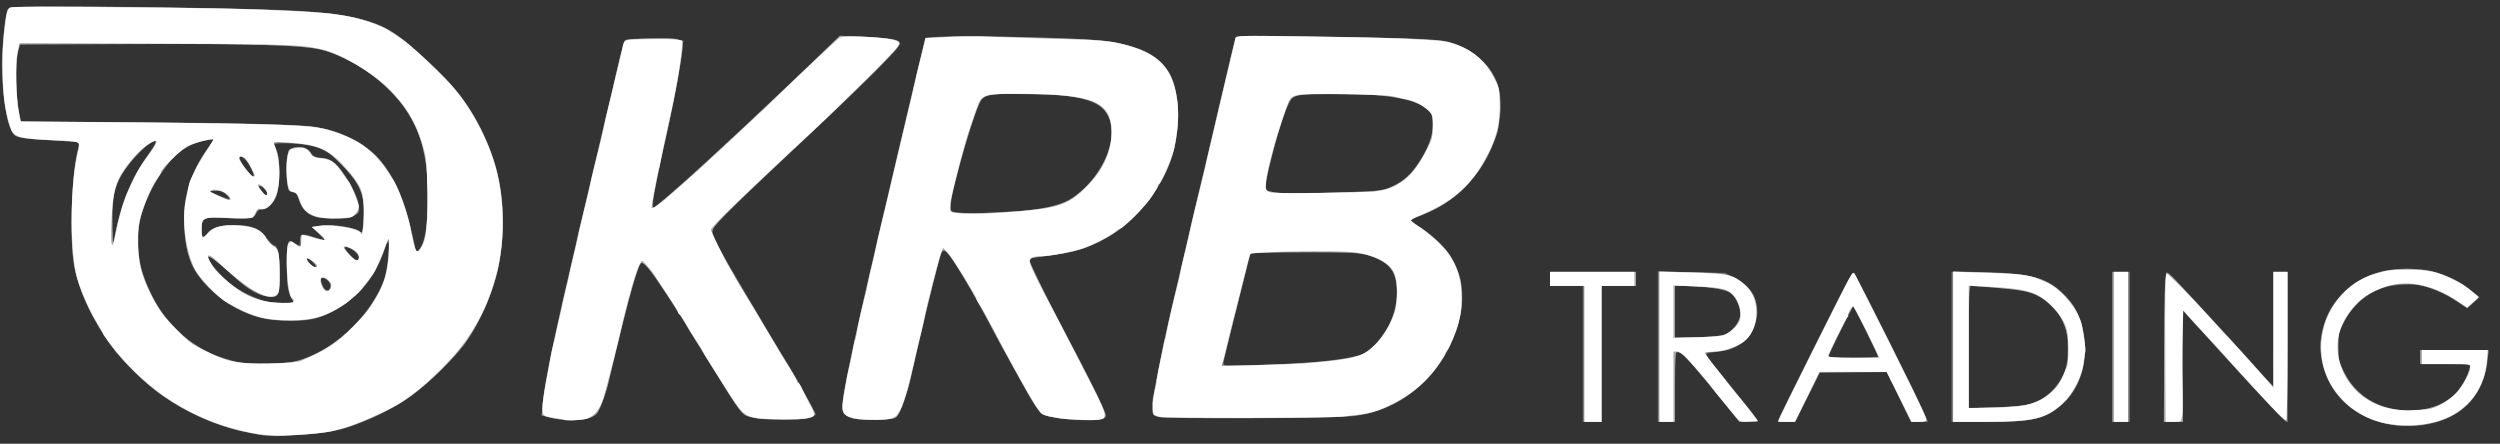<!DOCTYPE svg PUBLIC "-//W3C//DTD SVG 20010904//EN" "http://www.w3.org/TR/2001/REC-SVG-20010904/DTD/svg10.dtd">
<svg version="1.0" xmlns="http://www.w3.org/2000/svg" width="1600px" height="284px" viewBox="0 0 16000 2840" preserveAspectRatio="xMidYMid meet">
<rect x="0" y="0" width="16000" height="2840" fill="#333333" stroke="none"/>
<g id="layer101" fill="#7e7e7e" stroke="none">
 <path d="M1575 2766 c-274 -59 -520 -192 -715 -386 -201 -200 -344 -452 -386 -680 -31 -170 -16 -605 26 -749 5 -19 7 -37 5 -40 -3 -2 -83 -8 -178 -13 -194 -9 -231 -18 -251 -57 -44 -83 -72 -320 -62 -506 9 -152 29 -274 47 -286 28 -18 1514 -1 1863 21 292 19 458 56 582 131 115 70 364 304 448 422 222 312 298 611 252 990 -24 190 -100 389 -214 562 -61 92 -256 286 -357 356 -136 94 -271 161 -430 211 -75 23 -203 39 -355 43 -147 5 -177 3 -275 -19z m380 -474 c215 -79 419 -281 500 -497 25 -66 45 -245 27 -245 -6 0 -14 15 -17 33 -11 52 -69 168 -111 222 -88 114 -224 207 -344 236 -76 18 -249 16 -335 -5 -180 -43 -367 -183 -441 -328 -55 -108 -72 -317 -40 -468 19 -87 71 -199 133 -287 l44 -62 -38 5 c-114 17 -193 66 -271 170 -65 86 -113 176 -148 279 -24 69 -28 96 -28 195 -1 127 14 193 69 315 47 104 94 172 175 252 108 108 197 157 365 204 60 17 93 19 225 15 141 -4 163 -7 235 -34z m-77 -359 c-39 -75 -41 -90 -42 -230 -1 -159 5 -178 48 -149 34 22 36 21 36 -19 0 -42 11 -44 95 -15 32 11 60 18 62 16 2 -2 -15 -20 -38 -40 -22 -21 -39 -40 -36 -42 3 -3 30 -8 60 -11 74 -8 215 15 238 38 17 17 18 14 24 -56 15 -157 -12 -237 -121 -355 -75 -80 -127 -115 -202 -134 -70 -19 -248 -26 -245 -11 1 6 10 30 19 55 18 51 15 222 -6 275 -18 46 -60 85 -92 85 -21 0 -31 6 -38 25 -13 34 -42 39 -190 31 -149 -8 -160 -4 -160 69 0 55 11 62 37 27 27 -36 81 -52 175 -52 108 0 159 20 203 81 19 27 42 49 50 49 22 0 35 65 35 183 0 128 -7 147 -55 147 -70 0 -151 -47 -265 -154 -72 -67 -140 -119 -140 -107 0 34 103 152 175 200 50 34 159 82 205 92 48 9 173 11 168 2z m235 -92 c6 -26 -19 -61 -44 -61 -23 0 -23 1 -5 45 16 38 41 46 49 16z m-93 -139 c0 -12 -49 -56 -55 -50 -7 7 34 58 46 58 5 0 9 -4 9 -8z m271 -71 c-13 -23 -66 -54 -83 -49 -6 2 8 24 31 48 29 31 44 41 52 33 8 -8 8 -17 0 -32z m407 -58 c40 -80 53 -331 27 -524 -25 -193 -104 -347 -247 -485 -127 -123 -299 -221 -438 -249 -124 -26 -406 -34 -1177 -35 l-731 0 -13 38 c-18 49 -18 274 -1 378 l14 81 813 6 c1023 9 1116 15 1280 91 171 79 272 196 352 407 26 70 83 293 83 326 0 2 4 3 10 3 5 0 18 -17 28 -37z m-1905 -288 c32 -94 96 -214 159 -302 28 -40 49 -76 45 -79 -21 -21 -164 120 -219 214 -47 83 -58 139 -57 302 l1 145 23 -105 c13 -58 34 -136 48 -175z m654 -41 c-20 -17 -40 -24 -69 -24 -23 0 -39 2 -36 5 10 10 123 53 128 48 3 -2 -8 -16 -23 -29z m263 -6 c0 -16 -31 -48 -47 -48 -10 0 -7 9 9 30 23 31 38 38 38 18z m-91 -135 c-21 -58 -71 -114 -86 -99 -11 10 70 126 88 126 4 0 4 -12 -2 -27z"/>
 <path d="M2035 1393 c-71 -17 -110 -59 -129 -135 -4 -20 -13 -28 -34 -30 -26 -3 -27 -6 -36 -76 -10 -87 -1 -176 20 -197 9 -8 33 -15 56 -15 33 0 46 6 72 35 24 26 41 35 65 35 58 0 96 24 144 91 60 86 96 160 103 213 6 43 5 46 -27 65 -28 17 -49 21 -124 20 -49 -1 -99 -3 -110 -6z"/>
 <path d="M15309 2719 c-221 -32 -394 -180 -443 -380 -67 -272 102 -537 386 -604 82 -19 238 -19 313 0 85 22 176 67 245 120 l59 46 -40 36 -40 36 -70 -48 c-40 -27 -107 -60 -156 -77 -78 -27 -96 -30 -182 -26 -118 6 -186 32 -275 104 -49 40 -70 67 -101 129 -37 73 -40 84 -40 164 0 76 4 94 31 152 59 125 157 205 291 239 162 42 319 10 423 -86 37 -34 83 -115 96 -166 l6 -28 -161 0 -161 0 0 -45 0 -45 219 0 219 0 -5 48 c-18 202 -124 344 -303 406 -94 33 -202 41 -311 25z"/>
 <path d="M10130 2265 l0 -435 -105 0 -105 0 0 -45 0 -45 275 0 275 0 0 45 0 45 -110 0 -110 0 0 435 0 435 -60 0 -60 0 0 -435z"/>
 <path d="M10610 2219 l0 -482 215 5 215 5 64 32 c137 67 181 210 108 346 -32 60 -110 111 -181 120 -25 3 -63 9 -83 13 l-37 7 125 155 c145 179 214 268 214 275 0 3 -27 5 -59 5 l-59 0 -98 -122 c-156 -191 -264 -318 -274 -318 -5 0 -15 -3 -24 -6 -14 -5 -16 18 -16 220 l0 226 -55 0 -55 0 0 -481z m437 -82 c40 -21 80 -69 88 -106 8 -37 -9 -100 -36 -134 -29 -37 -97 -54 -249 -63 l-130 -7 0 168 0 168 148 -5 c107 -4 157 -10 179 -21z"/>
 <path d="M11380 2692 c0 -17 460 -929 474 -941 13 -11 46 50 228 416 117 235 223 452 235 481 l22 52 -54 0 -54 0 -78 -159 -78 -160 -212 0 -213 -1 -80 160 -80 160 -55 0 c-30 0 -55 -4 -55 -8z m640 -408 c0 -12 -154 -324 -160 -324 -4 0 -142 277 -157 316 -4 11 25 14 156 14 89 0 161 -3 161 -6z"/>
 <path d="M12490 2220 l0 -480 128 0 c290 1 432 25 525 88 135 94 202 230 200 412 -1 180 -83 328 -223 404 -82 45 -161 56 -407 56 l-223 0 0 -480z m505 364 c70 -24 117 -56 161 -108 60 -72 77 -125 77 -241 1 -129 -22 -193 -97 -269 -61 -63 -109 -89 -191 -104 -57 -11 -89 -14 -267 -27 l-78 -6 0 392 0 392 173 -6 c121 -5 187 -11 222 -23z"/>
 <path d="M13520 2220 l0 -480 55 0 55 0 0 480 0 480 -55 0 -55 0 0 -480z"/>
 <path d="M13852 2226 c2 -261 7 -478 12 -483 4 -4 31 17 60 48 28 31 125 136 216 234 91 98 207 226 259 284 52 58 107 119 123 135 l28 30 0 -367 0 -367 45 0 45 0 0 480 c0 264 -4 480 -8 480 -8 0 -261 -271 -599 -644 l-63 -69 0 357 0 356 -60 0 -61 0 3 -474z"/>
 <path d="M3575 2683 c-16 -2 -48 -8 -69 -14 l-39 -11 6 -76 c10 -114 68 -404 162 -802 19 -80 45 -194 59 -255 14 -60 59 -252 100 -425 180 -760 198 -835 205 -842 12 -13 284 -21 329 -9 38 11 42 15 42 44 0 46 -55 351 -95 530 -69 306 -95 436 -95 472 l0 37 42 -34 c121 -94 670 -602 1058 -977 l95 -92 150 6 c151 6 219 17 230 36 4 5 0 20 -8 32 -28 41 -241 251 -597 586 -195 184 -410 388 -476 454 -139 137 -135 120 -68 249 32 62 252 436 458 776 32 53 81 139 109 191 47 87 49 95 33 107 -39 28 -307 30 -409 3 -45 -12 -62 -33 -206 -267 -57 -92 -123 -197 -147 -234 -24 -37 -44 -70 -44 -72 0 -10 -193 -304 -235 -358 -25 -33 -51 -58 -58 -55 -23 7 -74 189 -191 677 -38 159 -70 255 -95 284 -35 41 -121 54 -246 39z"/>
 <path d="M5473 2681 c-57 -10 -83 -35 -83 -81 0 -41 44 -269 96 -500 64 -282 114 -503 154 -672 22 -93 58 -243 79 -335 85 -357 131 -554 166 -699 l37 -152 86 -7 c100 -8 666 1 922 16 320 18 479 81 554 220 77 140 74 404 -5 594 -63 153 -205 332 -330 416 -66 45 -168 95 -240 118 -51 16 -262 51 -310 51 -5 0 -9 8 -9 18 0 17 90 200 215 437 135 258 225 436 250 494 26 63 26 65 8 79 -24 19 -275 10 -350 -13 -67 -20 -61 -11 -265 -380 -31 -55 -77 -140 -103 -190 -143 -273 -271 -482 -301 -492 -6 -2 -16 9 -23 24 -13 33 -82 315 -141 573 -74 329 -108 440 -146 471 -19 16 -192 22 -261 10z m991 -1327 c212 -11 337 -41 415 -98 161 -118 261 -322 230 -468 -30 -139 -179 -188 -577 -188 -195 0 -240 8 -261 49 -40 75 -194 623 -189 673 3 32 4 33 63 39 60 6 109 5 319 -7z"/>
 <path d="M7410 2667 c-34 -12 -35 -13 -34 -67 2 -60 55 -342 109 -570 18 -80 54 -235 80 -345 43 -183 103 -437 170 -720 40 -171 101 -425 138 -585 l35 -145 208 -3 c257 -4 1038 16 1117 28 134 20 276 119 331 231 128 263 -58 686 -371 842 -49 25 -105 50 -125 56 -21 7 -38 16 -38 20 0 5 29 27 65 50 261 169 330 417 199 723 -111 259 -342 440 -611 479 -120 17 -1228 23 -1273 6z m975 -348 c161 -12 298 -35 341 -55 47 -22 118 -99 153 -163 42 -80 61 -154 61 -235 -1 -126 -48 -188 -172 -228 -51 -16 -101 -21 -268 -25 -113 -3 -270 -2 -350 2 l-146 7 -42 161 c-63 245 -132 527 -132 545 0 13 25 14 213 8 116 -3 271 -11 342 -17z m235 -1089 c233 -10 236 -11 298 -41 72 -35 113 -72 163 -150 88 -135 115 -263 68 -323 -65 -82 -283 -120 -651 -114 -161 2 -198 6 -220 20 -32 21 -82 159 -138 381 -47 187 -49 215 -17 222 75 16 201 18 497 5z"/>
 </g>
<g id="layer102" fill="#a9a9a9" stroke="none">
 <path d="M1670 2784 c-14 -3 -65 -14 -115 -23 -159 -32 -353 -118 -510 -225 -103 -70 -270 -231 -336 -326 -122 -172 -210 -366 -235 -517 -29 -173 -18 -541 22 -718 7 -32 11 -61 8 -64 -3 -3 -70 -8 -150 -12 -164 -8 -229 -16 -254 -29 -48 -26 -83 -210 -84 -440 -1 -157 16 -342 35 -371 12 -20 212 -22 1014 -10 851 14 1049 25 1237 72 145 36 226 82 368 210 139 124 189 175 271 276 131 161 238 415 265 630 20 164 17 277 -12 448 -27 161 -117 372 -218 512 -73 100 -232 256 -348 339 -133 97 -349 191 -513 225 -89 18 -390 34 -445 23z m180 -464 c244 -35 529 -288 615 -545 16 -48 34 -245 22 -245 -3 0 -15 30 -28 68 -56 170 -158 297 -304 381 -94 54 -176 74 -305 73 -204 -1 -365 -66 -506 -207 -121 -120 -164 -232 -164 -422 0 -186 43 -324 148 -471 l44 -63 -43 7 c-130 20 -230 97 -319 244 -152 249 -168 472 -55 717 108 234 291 391 530 453 79 21 257 26 365 10z m30 -385 c0 -3 -7 -16 -15 -29 -21 -32 -30 -101 -30 -233 1 -130 8 -146 53 -114 40 28 42 27 37 -14 -6 -47 6 -50 85 -26 35 11 66 19 68 17 2 -2 -16 -22 -39 -44 l-43 -40 53 -7 c86 -12 235 12 258 41 15 21 28 -94 20 -183 -9 -88 -44 -150 -147 -254 -93 -95 -123 -110 -255 -129 -76 -11 -175 -13 -175 -5 0 4 7 20 16 38 25 47 30 187 10 267 -18 73 -58 120 -101 120 -17 0 -29 8 -37 25 -16 35 -39 39 -187 30 -152 -8 -161 -4 -161 76 0 27 3 49 8 49 4 0 19 -13 33 -29 34 -39 95 -54 194 -49 99 6 145 27 180 83 15 22 36 45 48 50 29 13 35 41 36 176 1 143 -5 155 -74 146 -63 -9 -126 -45 -205 -117 -145 -132 -206 -171 -167 -104 63 107 225 223 354 253 42 10 183 14 183 6z m236 -97 c5 -17 0 -28 -21 -46 -36 -31 -52 -17 -34 32 15 41 44 48 55 14z m-113 -160 c-18 -18 -36 -29 -39 -25 -10 10 36 57 55 57 11 0 6 -10 -16 -32z m294 -25 c8 -20 -48 -73 -78 -73 -24 0 -20 7 30 63 29 31 39 34 48 10z m402 -81 c25 -50 30 -82 38 -244 18 -405 -85 -647 -365 -855 -92 -69 -237 -138 -327 -158 -127 -27 -442 -36 -1190 -33 l-730 3 -13 60 c-15 70 -10 276 9 373 l13 62 400 1 c555 0 1365 16 1460 28 178 23 356 112 444 224 90 113 158 268 193 437 28 139 29 140 39 140 5 0 18 -17 29 -38z m-1964 -58 c28 -179 109 -383 204 -509 72 -95 77 -123 17 -85 -59 36 -155 150 -192 225 -40 83 -50 152 -46 309 3 113 7 128 17 60z m735 -241 c0 -4 -10 -17 -22 -30 -17 -18 -32 -23 -67 -22 l-46 1 60 28 c64 31 75 34 75 23z m240 -35 c0 -16 -31 -48 -47 -48 -10 0 -7 9 9 30 23 31 38 38 38 18z m-91 -135 c-11 -29 -48 -93 -54 -93 -2 0 -11 -3 -20 -7 -26 -9 -10 33 32 85 39 48 57 55 42 15z"/>
 <path d="M2021 1385 c-57 -18 -89 -49 -105 -105 -11 -38 -18 -46 -42 -50 -27 -5 -29 -9 -37 -70 -8 -68 -1 -177 12 -199 5 -7 27 -15 49 -18 47 -6 86 13 97 47 5 16 15 20 47 20 61 0 100 24 150 93 61 85 101 171 102 221 1 37 -2 43 -34 58 -43 22 -174 23 -239 3z"/>
 <path d="M15350 2724 c-246 -27 -426 -169 -480 -381 -24 -91 -25 -146 -5 -231 24 -103 70 -179 155 -259 185 -173 559 -178 775 -9 80 62 77 54 34 93 l-38 35 -70 -46 c-185 -123 -373 -143 -541 -56 -61 32 -137 112 -177 185 -36 66 -38 75 -38 160 0 81 3 97 33 160 93 197 314 295 541 239 84 -21 113 -36 168 -87 42 -39 84 -111 98 -169 l7 -28 -161 0 -161 0 0 -45 0 -45 220 0 c171 0 218 3 215 13 -2 6 -6 37 -9 67 -16 158 -106 288 -244 351 -92 41 -225 63 -322 53z"/>
 <path d="M10140 2265 l0 -435 -110 0 -110 0 0 -45 0 -45 275 0 275 0 0 45 0 45 -110 0 -110 0 0 435 0 435 -55 0 -55 0 0 -435z"/>
 <path d="M10620 2218 l0 -481 211 6 c199 5 213 7 263 31 62 30 114 79 133 125 41 97 1 247 -79 297 -55 35 -113 54 -163 54 -72 0 -78 6 -47 49 28 38 232 292 241 301 12 11 71 89 71 94 0 3 -27 6 -59 6 l-59 0 -78 -97 c-44 -53 -107 -131 -140 -172 -91 -113 -158 -181 -177 -181 -15 0 -17 20 -17 225 l0 225 -50 0 -50 0 0 -482z m433 -83 c43 -20 87 -86 87 -131 0 -39 -38 -113 -70 -135 -27 -20 -171 -39 -285 -39 l-65 0 0 166 0 167 148 -5 c113 -4 156 -9 185 -23z"/>
 <path d="M11380 2694 c0 -8 398 -809 439 -883 17 -30 34 -58 39 -63 10 -10 453 868 467 925 7 27 7 27 -43 27 l-51 0 -78 -160 -78 -159 -215 2 -215 2 -79 158 -78 157 -54 0 c-30 0 -54 -3 -54 -6z m640 -411 c0 -12 -154 -323 -160 -323 -4 0 -142 278 -157 316 -4 11 25 14 156 14 89 0 161 -3 161 -7z"/>
 <path d="M12500 2218 l0 -481 208 7 c312 10 389 32 503 145 50 51 71 81 92 134 82 206 40 430 -106 564 -101 93 -187 113 -488 113 l-209 0 0 -482z m495 368 c191 -58 289 -270 225 -480 -38 -122 -135 -213 -259 -242 -49 -11 -277 -33 -348 -34 -10 0 -13 85 -13 391 l0 392 173 -6 c111 -4 190 -11 222 -21z"/>
 <path d="M13520 2220 l0 -480 50 0 50 0 0 480 0 480 -50 0 -50 0 0 -480z"/>
 <path d="M13850 2278 c1 -458 5 -542 25 -530 12 7 147 149 264 278 30 32 84 91 120 129 36 39 100 109 141 155 41 47 92 103 112 125 l37 40 1 -367 0 -368 45 0 45 0 0 481 0 481 -29 -24 c-16 -14 -57 -56 -92 -94 -35 -38 -69 -73 -75 -79 -6 -5 -39 -41 -74 -80 -78 -86 -139 -153 -256 -281 -50 -54 -103 -112 -117 -129 l-26 -30 -1 358 0 357 -60 0 -61 0 1 -422z"/>
 <path d="M3575 2683 c-16 -2 -48 -9 -69 -14 l-39 -11 6 -72 c4 -39 16 -121 28 -181 11 -61 23 -121 26 -135 8 -48 114 -515 133 -590 10 -41 22 -91 25 -110 6 -34 25 -114 114 -480 22 -91 43 -181 46 -200 3 -19 21 -96 40 -170 32 -126 38 -156 51 -220 3 -14 17 -74 32 -135 26 -101 30 -110 53 -112 125 -9 281 -10 313 -1 l39 9 -7 62 c-8 86 -41 263 -81 447 -19 85 -50 229 -69 320 -52 255 -52 260 -8 223 11 -10 31 -27 44 -37 31 -26 148 -127 168 -146 9 -8 70 -64 136 -125 65 -60 150 -139 188 -175 38 -36 79 -74 90 -85 123 -115 350 -330 435 -413 l106 -103 135 6 c203 10 250 18 250 46 0 8 -102 120 -171 188 -123 122 -357 345 -573 546 -347 323 -467 446 -460 470 20 61 120 244 261 473 34 57 63 105 63 108 0 2 12 23 27 47 42 67 213 348 213 351 0 2 22 43 50 92 27 49 50 92 50 95 0 4 -15 13 -32 20 -24 10 -75 14 -178 12 -80 0 -152 -3 -160 -5 -8 -3 -32 -8 -53 -13 -49 -10 -51 -12 -232 -304 -57 -91 -150 -242 -160 -260 -5 -9 -25 -41 -44 -71 -181 -288 -236 -361 -261 -345 -21 13 -121 384 -206 765 -14 66 -58 177 -76 198 -36 37 -128 51 -243 35z"/>
 <path d="M5471 2680 c-56 -12 -81 -35 -81 -74 0 -61 75 -427 170 -826 16 -69 73 -309 126 -535 116 -499 185 -790 215 -911 l22 -91 130 -7 c118 -7 230 -5 717 9 243 8 316 14 407 35 162 38 263 103 313 199 75 149 64 431 -26 617 -147 305 -397 495 -704 533 -170 21 -170 21 -170 42 0 16 169 357 255 514 63 114 187 360 212 419 24 57 24 61 7 73 -32 24 -283 11 -372 -18 -42 -14 -60 -41 -210 -314 -30 -55 -67 -122 -82 -150 -15 -27 -48 -89 -73 -137 -66 -125 -175 -314 -218 -378 -44 -67 -66 -87 -79 -74 -13 13 -160 608 -206 834 -14 66 -68 211 -86 227 -16 14 -40 18 -121 20 -56 1 -122 -2 -146 -7z m1076 -1331 c160 -15 254 -39 318 -83 170 -117 276 -325 244 -475 -15 -70 -68 -131 -127 -147 -122 -31 -164 -36 -374 -41 -250 -6 -290 -2 -323 31 -39 39 -198 573 -199 671 l-1 50 45 7 c54 7 263 1 417 -13z"/>
 <path d="M7422 2670 c-18 -4 -35 -10 -38 -13 -11 -10 -12 -74 -4 -118 5 -24 19 -93 31 -154 12 -60 25 -128 29 -150 5 -22 11 -51 14 -65 3 -14 19 -86 36 -160 17 -74 49 -209 71 -300 22 -91 42 -176 44 -190 4 -25 37 -164 121 -510 25 -102 47 -196 49 -209 5 -29 124 -529 132 -555 5 -19 18 -19 487 -12 561 8 723 13 826 26 146 19 283 112 345 235 29 58 30 65 30 195 -1 128 -2 139 -33 215 -50 125 -100 203 -192 296 -86 86 -165 136 -292 184 -27 10 -48 21 -48 26 0 4 17 18 38 30 56 34 154 118 193 166 33 41 71 122 85 180 13 55 13 171 -1 236 -57 271 -266 515 -515 600 -72 25 -101 30 -220 43 -87 10 -1151 14 -1188 4z m978 -351 c161 -13 278 -32 323 -54 79 -37 167 -156 202 -272 8 -26 15 -83 15 -125 0 -132 -41 -186 -172 -231 -60 -21 -81 -22 -410 -22 -190 0 -350 3 -353 7 -4 4 -11 24 -15 45 -9 43 -159 641 -166 662 -4 12 29 13 223 7 125 -3 284 -11 353 -17z m389 -1095 c119 -10 211 -65 284 -172 68 -98 96 -172 97 -253 0 -58 -3 -68 -27 -91 -84 -79 -247 -108 -606 -108 -245 0 -267 5 -296 72 -48 114 -141 452 -141 515 0 26 5 34 23 37 12 3 31 7 42 10 22 6 535 -2 624 -10z"/>
 </g>
<g id="layer103" fill="#ffffff" stroke="none">
 <path d="M1605 2770 c-370 -74 -675 -269 -910 -582 -19 -26 -35 -49 -35 -52 0 -3 -19 -36 -41 -73 -56 -91 -117 -236 -134 -318 -40 -194 -33 -586 13 -770 18 -72 23 -69 -140 -77 -246 -11 -270 -18 -293 -88 -9 -26 -18 -59 -20 -72 -3 -12 -7 -34 -10 -47 -19 -96 -25 -310 -13 -436 19 -186 23 -202 52 -209 26 -6 949 0 1381 9 313 7 633 24 710 39 11 2 40 7 65 11 71 12 200 55 244 82 75 46 121 78 151 105 16 14 41 36 55 48 38 33 171 164 205 201 140 157 257 386 301 584 46 212 41 457 -13 645 -44 156 -92 262 -178 390 -96 144 -293 333 -440 423 -91 55 -307 149 -375 162 -8 2 -34 8 -56 14 -51 14 -255 31 -354 30 -41 -1 -115 -9 -165 -19z m320 -460 c158 -67 232 -115 330 -215 84 -85 97 -101 146 -180 55 -89 81 -173 87 -287 2 -54 2 -98 0 -98 -3 0 -13 21 -22 48 -20 54 -68 165 -76 172 -3 3 -23 30 -45 60 -22 30 -50 64 -63 74 -13 11 -32 26 -41 35 -9 9 -34 28 -56 41 -114 70 -187 90 -329 90 -166 -1 -234 -20 -401 -112 -60 -33 -178 -156 -209 -216 -58 -115 -85 -324 -56 -447 5 -22 12 -55 15 -73 3 -18 9 -41 14 -50 4 -9 18 -39 31 -65 13 -27 45 -81 71 -120 26 -40 46 -74 44 -75 -8 -8 -124 22 -166 44 -42 21 -169 147 -169 167 0 5 -11 23 -24 40 -37 48 -95 189 -113 270 -18 86 -12 231 12 322 22 79 79 197 128 265 42 59 165 182 202 203 197 111 266 128 490 123 107 -2 181 -8 200 -16z m-45 -385 c0 -8 -4 -15 -9 -15 -31 0 -51 -318 -22 -354 12 -14 15 -14 38 4 35 28 41 25 41 -16 0 -19 2 -37 4 -40 3 -2 35 5 72 17 38 11 71 18 74 14 3 -3 -14 -23 -38 -44 l-45 -38 53 -8 c85 -11 262 21 262 48 0 8 3 8 9 -2 5 -7 9 -64 9 -126 1 -132 -12 -169 -97 -269 -117 -138 -187 -171 -384 -183 -96 -6 -100 -5 -92 13 41 96 44 254 6 339 -22 49 -61 80 -92 72 -15 -4 -23 1 -32 21 -6 15 -16 31 -22 35 -5 4 -73 5 -151 2 -166 -8 -174 -4 -174 76 0 27 4 49 8 49 5 0 21 -13 35 -30 35 -39 93 -53 192 -47 99 6 152 30 179 82 11 20 32 43 47 50 32 17 39 50 39 192 0 79 -3 105 -16 117 -49 50 -186 -25 -384 -212 -65 -61 -79 -45 -28 33 35 53 152 151 219 183 68 33 147 51 227 51 58 1 72 -2 72 -14z m240 -101 c0 -27 -54 -62 -65 -43 -10 14 2 55 21 74 20 20 44 4 44 -31z m-90 -123 c0 -13 -60 -55 -67 -47 -9 8 37 56 54 56 7 0 13 -4 13 -9z m267 -52 c4 -22 -20 -47 -61 -64 -48 -20 -48 -3 1 47 37 38 56 44 60 17z m398 -63 c32 -49 43 -143 40 -346 -3 -209 -5 -230 -36 -330 -41 -134 -107 -240 -214 -345 -107 -105 -318 -229 -430 -250 -22 -5 -47 -10 -55 -11 -88 -18 -282 -23 -1100 -25 l-775 -3 -13 60 c-15 69 -10 285 8 380 l12 61 781 7 c704 6 1014 15 1117 32 95 15 226 66 290 112 84 61 128 112 203 234 30 48 85 206 103 293 2 11 6 34 10 50 22 109 32 123 59 81z m-1915 -255 c12 -36 25 -75 30 -86 54 -124 76 -165 142 -255 64 -86 65 -110 3 -71 -59 38 -132 118 -182 201 -37 62 -53 138 -59 287 -8 180 2 212 27 84 10 -51 28 -123 39 -160z m694 -63 c-14 -35 -94 -67 -122 -49 -13 8 -11 10 78 49 34 15 50 15 44 0z m236 -33 c0 -15 -38 -55 -52 -55 -13 0 -10 9 14 40 24 33 38 38 38 15z m-80 -110 c0 -13 -37 -83 -54 -102 -22 -26 -46 -30 -46 -9 0 17 77 116 90 116 6 0 10 -2 10 -5z"/>
 <path d="M2020 1385 c-56 -18 -83 -46 -103 -105 -9 -28 -22 -46 -33 -49 -35 -6 -42 -21 -48 -104 -6 -81 3 -150 22 -169 6 -6 29 -11 53 -12 42 -2 59 7 84 47 6 9 31 18 65 21 61 7 84 24 133 96 17 25 33 47 37 50 10 8 61 129 66 155 3 15 -4 34 -20 52 -23 27 -29 28 -118 30 -59 2 -109 -3 -138 -12z"/>
 <path d="M15324 2718 c-164 -17 -302 -99 -391 -233 -177 -267 -38 -644 272 -734 74 -22 99 -25 200 -25 138 0 189 11 293 62 68 34 82 43 132 86 l34 28 -37 33 -37 33 -53 -35 c-174 -118 -346 -149 -496 -89 -106 42 -161 87 -221 179 -71 108 -79 239 -23 359 75 160 234 250 432 244 53 -2 109 -6 126 -10 48 -12 125 -58 164 -99 42 -45 91 -133 91 -164 0 -23 -1 -23 -155 -23 l-155 0 0 -45 0 -45 211 0 211 0 -5 63 c-23 286 -257 449 -593 415z"/>
 <path d="M10140 2265 l0 -435 -110 0 -110 0 0 -45 0 -45 270 0 270 0 0 45 0 45 -105 0 -105 0 0 435 0 435 -55 0 -55 0 0 -435z"/>
 <path d="M10620 2219 l0 -480 203 5 c246 7 273 14 350 85 100 91 88 292 -21 363 -50 33 -126 57 -189 59 -29 2 -53 4 -53 6 0 5 45 66 80 109 34 42 49 62 90 114 19 24 46 57 60 73 13 15 43 54 67 85 l43 57 -57 3 c-60 3 -56 5 -113 -65 -8 -10 -35 -43 -60 -73 -25 -30 -48 -59 -52 -65 -20 -29 -128 -156 -167 -197 -28 -31 -53 -48 -68 -48 l-23 0 0 225 0 225 -45 0 -45 0 0 -481z m409 -73 c41 -13 98 -66 107 -101 11 -46 -6 -114 -37 -150 -40 -46 -77 -55 -246 -62 l-143 -6 0 167 0 167 142 -2 c78 -1 158 -7 177 -13z"/>
 <path d="M11390 2674 c10 -25 413 -833 441 -884 31 -54 31 -55 49 -19 324 642 450 900 450 918 0 6 -21 11 -48 11 l-48 0 -79 -160 -80 -159 -215 -1 -216 0 -78 160 -79 160 -53 0 -54 0 10 -26z m609 -446 c-62 -131 -134 -268 -139 -268 -9 0 -42 60 -33 60 4 0 4 4 -2 8 -12 8 -125 237 -125 252 0 6 63 10 164 10 l164 0 -29 -62z"/>
 <path d="M12500 2219 l0 -480 188 6 c280 9 296 11 415 65 94 42 203 179 222 276 16 89 25 154 21 166 -3 7 -7 38 -11 68 -9 86 -68 202 -133 261 -110 100 -185 118 -494 119 l-208 0 0 -481z m456 375 c79 -16 135 -45 184 -94 36 -36 53 -65 88 -152 7 -16 10 -72 9 -130 -2 -90 -6 -111 -30 -160 -36 -73 -129 -160 -194 -182 -78 -25 -126 -32 -292 -41 l-121 -7 0 392 0 391 148 -2 c81 -1 175 -8 208 -15z"/>
 <path d="M13530 2220 l0 -480 45 0 45 0 0 480 0 480 -45 0 -45 0 0 -480z"/>
 <path d="M13858 2308 c-3 -412 -1 -548 8 -557 6 -6 162 153 289 294 44 49 98 108 120 131 22 23 67 72 100 109 33 37 65 73 71 79 5 6 31 35 57 64 l47 53 0 -371 0 -370 45 0 45 0 0 475 c0 261 -4 475 -8 475 -12 0 -65 -52 -162 -159 -47 -51 -101 -110 -120 -131 -19 -20 -69 -75 -110 -121 -41 -46 -98 -108 -127 -139 -28 -30 -71 -77 -96 -104 l-44 -49 -5 154 c-4 85 -4 229 -1 320 3 91 3 182 -1 202 -7 37 -7 37 -56 37 l-50 0 -2 -392z"/>
 <path d="M3609 2686 c-2 -2 -28 -7 -58 -10 -30 -4 -61 -12 -69 -18 -18 -16 -13 -84 23 -268 8 -41 17 -91 20 -110 3 -19 9 -48 14 -65 5 -16 14 -57 21 -90 7 -33 19 -85 26 -115 7 -30 15 -66 17 -80 3 -14 12 -52 20 -85 9 -33 19 -76 22 -95 3 -19 15 -69 25 -110 10 -41 22 -88 25 -105 3 -16 8 -41 11 -55 3 -14 16 -68 29 -120 13 -52 26 -106 29 -120 3 -14 8 -36 11 -50 3 -14 8 -36 11 -50 3 -14 20 -86 39 -160 19 -74 36 -146 39 -160 3 -14 7 -36 10 -50 3 -14 25 -108 50 -210 25 -102 51 -212 58 -245 16 -69 -5 -62 203 -65 72 -1 139 1 150 4 11 2 23 5 28 5 13 2 -19 233 -58 411 -3 14 -10 45 -15 70 -5 25 -17 77 -25 115 -16 72 -33 151 -41 195 -3 14 -7 33 -10 42 -7 24 -44 220 -44 234 0 19 55 -20 156 -111 6 -5 44 -39 85 -75 40 -36 100 -90 134 -122 33 -31 74 -68 90 -83 57 -52 269 -250 325 -305 152 -148 395 -376 412 -388 28 -20 331 -3 369 21 17 10 17 13 1 39 -17 29 -345 355 -536 533 -60 55 -130 120 -156 145 -26 25 -121 114 -211 199 -192 181 -289 279 -289 291 0 13 85 188 120 245 16 28 33 56 36 63 4 7 56 95 117 195 61 100 123 205 139 232 16 28 34 59 41 69 7 11 31 51 55 88 23 38 42 73 42 78 0 6 4 10 8 10 4 0 13 12 20 28 6 15 29 61 51 102 44 82 44 85 -22 98 -40 9 -248 7 -305 -1 -93 -14 -101 -22 -242 -247 -29 -47 -65 -103 -79 -125 -14 -22 -29 -47 -33 -56 -3 -9 -23 -42 -45 -74 -21 -32 -51 -81 -67 -109 -15 -28 -32 -52 -37 -54 -5 -2 -9 -8 -9 -13 0 -5 -30 -55 -67 -110 -38 -56 -72 -109 -78 -118 -19 -32 -77 -101 -85 -101 -15 0 -50 98 -91 256 -22 88 -43 170 -45 183 -11 55 -94 381 -113 441 -22 69 -55 111 -104 129 -27 10 -139 16 -148 7z"/>
 <path d="M5475 2679 c-74 -15 -88 -32 -81 -99 3 -30 8 -68 12 -85 3 -16 7 -39 9 -50 1 -11 7 -40 13 -65 6 -25 13 -56 16 -70 21 -109 26 -132 30 -138 2 -4 7 -24 10 -45 6 -40 27 -134 51 -227 8 -30 17 -71 20 -90 3 -19 15 -69 25 -110 10 -41 22 -91 25 -110 3 -19 21 -96 39 -170 19 -74 52 -216 75 -315 23 -99 60 -254 82 -345 22 -91 42 -175 44 -187 3 -13 7 -33 10 -45 2 -13 19 -82 37 -154 l32 -131 158 -7 c87 -4 198 -4 246 -1 48 2 202 7 342 11 392 9 450 14 579 55 165 52 244 135 276 289 23 108 20 203 -9 355 -10 53 -84 227 -98 233 -5 2 -8 8 -8 14 0 11 -54 92 -79 118 -9 9 -28 30 -42 46 -32 35 -108 104 -115 104 -3 0 -20 11 -37 24 -47 35 -134 80 -202 104 -63 22 -216 52 -269 52 -53 0 -76 10 -76 34 0 21 52 130 147 306 22 41 78 149 124 239 46 90 112 218 146 285 34 66 63 133 63 148 0 23 -5 28 -37 34 -35 7 -213 -1 -263 -11 -14 -3 -38 -8 -54 -10 -16 -3 -36 -10 -45 -14 -15 -8 -67 -91 -135 -213 -14 -27 -37 -67 -50 -90 -40 -74 -92 -170 -146 -273 -29 -55 -61 -112 -72 -127 -10 -14 -18 -29 -18 -33 0 -16 -155 -267 -183 -296 l-31 -33 -14 34 c-13 32 -95 353 -106 415 -3 17 -12 57 -20 90 -9 33 -31 130 -51 215 -48 209 -80 300 -113 325 -21 15 -45 20 -117 22 -49 1 -112 -3 -140 -8z m945 -1319 c339 -23 406 -42 521 -152 114 -109 173 -231 173 -363 1 -189 -116 -241 -547 -244 -283 -2 -283 -2 -320 102 -54 151 -83 250 -140 482 -39 159 -38 173 11 178 73 7 159 7 302 -3z"/>
 <path d="M7418 2667 c-34 -10 -38 -14 -39 -46 -1 -20 -1 -38 -1 -41 1 -18 14 -96 17 -100 1 -3 6 -27 9 -54 4 -27 13 -76 21 -110 8 -34 17 -76 20 -95 3 -19 7 -37 9 -40 2 -3 7 -22 10 -41 6 -41 50 -231 71 -310 8 -30 17 -71 20 -90 3 -19 17 -78 30 -130 13 -52 26 -107 29 -122 3 -16 9 -40 12 -55 3 -16 23 -98 44 -183 21 -85 41 -166 44 -180 3 -14 8 -37 11 -51 3 -15 27 -118 54 -230 27 -112 65 -276 86 -364 20 -88 39 -169 42 -179 5 -19 19 -19 477 -12 464 7 558 10 746 21 116 7 136 10 203 35 101 38 176 106 227 205 35 66 38 78 39 166 2 118 -18 209 -70 313 -105 210 -219 313 -456 411 -24 10 -43 21 -43 26 0 4 22 21 49 38 27 16 82 60 121 97 80 76 121 145 143 243 14 60 15 179 2 231 -3 14 -8 35 -11 48 -8 38 -56 156 -71 173 -7 8 -13 19 -13 23 0 4 -18 33 -39 64 -86 126 -199 216 -356 284 -66 29 -123 41 -265 54 -119 11 -1135 12 -1172 1z m937 -342 c17 -2 62 -6 100 -9 39 -3 84 -8 100 -11 17 -2 44 -7 62 -9 18 -2 55 -12 83 -21 92 -31 197 -165 230 -294 17 -66 15 -179 -5 -228 -29 -71 -127 -123 -265 -139 -113 -12 -643 -4 -658 11 -2 2 -7 18 -12 37 -5 18 -23 89 -40 158 -17 69 -33 133 -36 143 -2 9 -6 25 -9 35 -3 9 -20 80 -39 157 -18 78 -37 152 -41 165 l-7 23 253 -7 c140 -4 268 -9 284 -11z m437 -1099 c69 -8 103 -18 153 -46 76 -44 126 -103 189 -227 32 -62 36 -79 36 -146 0 -73 -1 -76 -35 -106 -39 -34 -90 -58 -139 -66 -17 -3 -38 -8 -46 -10 -53 -15 -104 -18 -356 -22 -308 -4 -323 -2 -348 51 -13 28 -73 210 -91 276 -35 132 -47 183 -52 230 -5 52 -4 57 18 68 17 8 109 10 329 7 168 -3 322 -7 342 -9z"/>
 </g>

</svg>